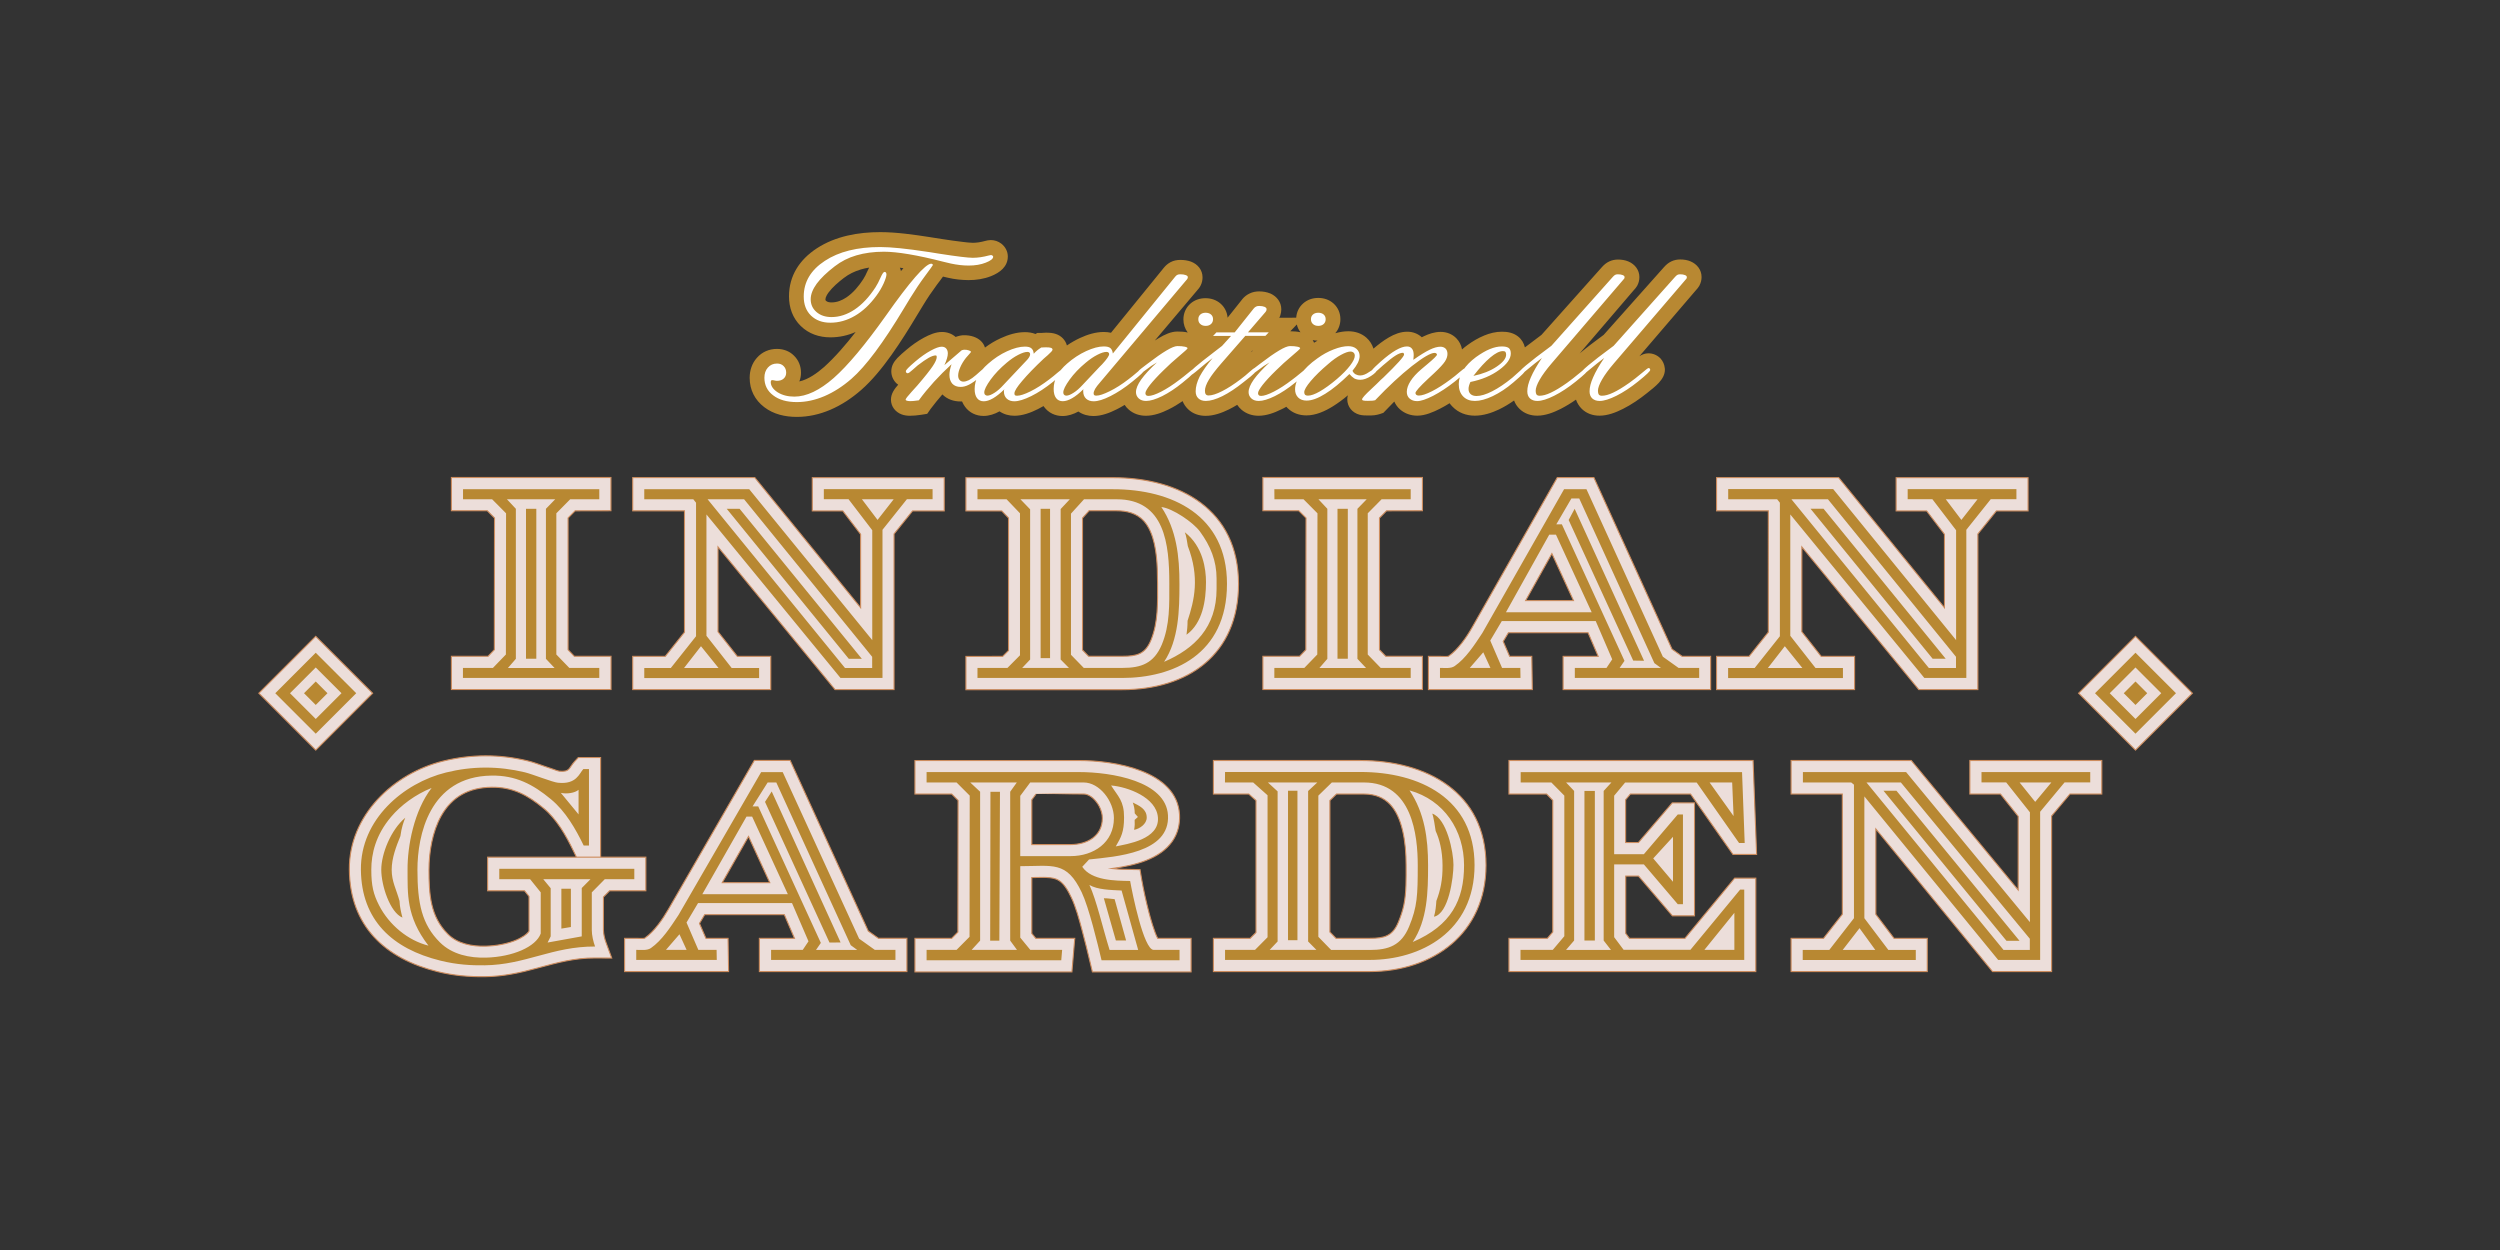 <?xml version="1.0" encoding="utf-8"?>
<!-- Generator: Adobe Illustrator 24.0.3, SVG Export Plug-In . SVG Version: 6.00 Build 0)  -->
<svg version="1.1" id="Layer_1" xmlns="http://www.w3.org/2000/svg" xmlns:xlink="http://www.w3.org/1999/xlink" x="0px" y="0px"
	 viewBox="0 0 283.46 141.73" style="enable-background:new 0 0 283.46 141.73;" xml:space="preserve">
<rect x="0" y="0" width="283.46" height="141.73" fill="#333333" stroke="none"/>
<style type="text/css">
	.st0{fill-rule:evenodd;clip-rule:evenodd;fill:#ECDEDA;}
	.st1{fill:none;stroke:#CD8C5D;stroke-width:0.124;stroke-miterlimit:22.926;}
	.st2{fill-rule:evenodd;clip-rule:evenodd;fill:#B88832;}
	.st3{fill:#FFFFFF;}
</style>
<path class="st0" d="M123.48,57.92l-0.74,0.82V73.7l0.69,0.71h3.85c1.63,0,2.57-0.25,3.22-1.83c0.84-2.04,0.75-4.28,0.75-6.45
	c0-0.54-0.01-1.07-0.03-1.61c-0.07-1.71-0.32-4.12-1.53-5.45c-0.81-0.89-1.93-1.16-3.1-1.16h-3.11V57.92z M175.96,62.77l-2.98,5.33
	h5.43L175.96,62.77z M151.54,90.03l-0.75,0.73v14.92l0.69,0.71h3.85c1.63,0,2.57-0.25,3.22-1.83c0.26-0.63,0.48-1.26,0.62-1.93
	c0.3-1.42,0.26-3.07,0.26-4.52c0-1.32-0.1-2.7-0.41-3.99c-0.57-2.35-1.75-4.09-4.38-4.09C154.64,90.03,151.54,90.03,151.54,90.03z
	 M84.87,94.84l-2.98,5.24h5.39L84.87,94.84z M117.47,90.03l-0.48,0.65v5.08h4.4c1.87,0,3.6-0.95,3.6-3c0-0.45-0.14-0.91-0.34-1.31
	c-0.31-0.61-1.01-1.42-1.77-1.42C122.88,90.03,117.47,90.03,117.47,90.03z M242.13,72.15l6.45,6.45l-6.45,6.45l-6.45-6.45
	L242.13,72.15z M35.8,72.15l6.45,6.45l-6.45,6.45l-6.45-6.45L35.8,72.15z M220.47,68.9v-8.32l-2.02-2.65h-3.46v-3.77h14.96v3.77
	h-3.59l-2.1,2.61v17.65h-6.7L204.3,62.01v9.62l2.19,2.79h3.79v3.77h-15.65v-3.77h3.69l2.18-2.74V57.92h-5.87v-3.77h13.84
	L220.47,68.9z M157.21,57.92l-0.8,0.81v14.94l0.71,0.74h4.16v3.77h-18.09v-3.77h4.16l0.71-0.74l0.02-14.94l-0.82-0.82h-4.07v-3.77
	h18.09v3.77L157.21,57.92L157.21,57.92z M65.21,57.92l-0.8,0.81v14.94l0.71,0.74h4.16v3.77h-18.1v-3.77h4.16l0.71-0.74l0.02-14.94
	l-0.82-0.82h-4.07v-3.77h18.09v3.77L65.21,57.92L65.21,57.92z M113.69,74.42l0.66-0.66V58.73l-0.77-0.8h-4.06v-3.77h16.67
	c7.63,0,14.24,3.65,14.24,12.05c0,8.02-5.74,11.99-13.21,11.99h-17.7v-3.77L113.69,74.42L113.69,74.42z M97.58,68.9v-8.32
	l-2.02-2.65H92.1v-3.77h14.96v3.77h-3.59l-2.1,2.61v17.65h-6.69L81.41,62.01v9.62l2.19,2.79h3.79v3.77H71.74v-3.77h3.69l2.18-2.74
	V57.92h-5.87v-3.77h13.84L97.58,68.9z M189.58,73.6l1.15,0.82h3.23v3.77h-16.73v-3.77h3.98l-1.15-2.68h-9.03l-0.59,0.99l0.73,1.69
	h2.51l0.06,3.77h-11.78v-3.77h1.31c0.19,0,0.77,0.04,0.96-0.01c1.1-0.77,2.03-2.12,2.69-3.28l9.65-16.98h4.15L189.58,73.6z
	 M228.83,100.91v-8.35l-2.01-2.53h-3.47v-3.8h14.96v3.8h-3.61l-2.08,2.49v17.64h-6.7l-13.23-16.17v9.68l2.06,2.72h3.77v3.77h-15.44
	v-3.77h3.68l2.13-2.73V90.03h-5.81v-3.8h13.63L228.83,100.91z M141.75,106.39l0.66-0.66V90.76l-0.82-0.73h-4.01v-3.8h16.67
	c7.48,0,14.24,3.59,14.24,11.88c0,7.72-5.99,12.05-13.21,12.05h-17.7v-3.77C137.58,106.39,141.75,106.39,141.75,106.39z
	 M98.45,105.57l1.15,0.82h3.23v3.77H86.1v-3.77h3.98l-1.15-2.68H79.9l-0.59,0.99l0.73,1.69h2.51l0.06,3.77H70.82v-3.77h1.31
	c0.19,0,0.77,0.04,0.96-0.01c1.1-0.77,2.03-2.13,2.7-3.29l9.74-16.87h4.06L98.45,105.57z M191.68,90.03h-6.82l-0.54,0.65v4.85h1.45
	l3.84-4.5h2.52v12.81h-2.51l-3.84-4.51h-1.45v6.5l0.42,0.56h6.3l5.63-6.82h2.4v10.59h-27.99v-3.77h4.36l0.61-0.72V90.75l-0.7-0.72
	h-4.27v-3.8h27.68l0.4,10.65h-2.68L191.68,90.03z M126.09,98.48c0.79,0.09,1.58,0.1,2.08,0.1l1.09,0.02l0.18,1.07
	c0.22,1.26,0.51,2.55,0.83,3.78c0.14,0.55,0.61,2.24,0.99,2.94h3.79v3.81h-11.19l-0.24-1.01c-0.3-1.27-0.61-2.53-0.95-3.79
	c-0.31-1.16-0.69-2.58-1.21-3.66c-0.35-0.73-0.87-1.73-1.67-2.05c-0.44-0.18-1-0.2-1.48-0.21c-0.44,0-0.88,0.01-1.32,0.02v6.34
	l0.45,0.55h4.42l-0.32,3.81h-17.8v-3.81h4.17l0.7-0.71l0.02-14.93l-0.72-0.72h-4.17v-3.8h18.6c3.93,0,11.11,1.11,11.4,6.13
	c0.06,1.09-0.19,2.12-0.81,3.02C131.52,97.41,128.69,98.12,126.09,98.48z M63.41,87.44c1.25,0.11,1.06-0.37,1.77-1.13l0.39-0.42
	h2.53v11.3h-2.74L65,96.45c-0.82-1.7-1.88-3.58-3.36-4.8c-1.82-1.5-3.49-2.42-5.9-2.39c-2.53,0.03-4.47,1.03-5.72,3.26
	c-0.99,1.78-1.38,4.07-1.38,6.1c0,2.73,0.13,5.3,2.16,7.31c1.11,1.1,2.76,1.39,4.26,1.35c1.17-0.03,2.46-0.25,3.54-0.72
	c0.39-0.17,1.11-0.55,1.38-0.98v-3.94L59.47,101h-4.18v-3.81h17.94V101h-4.11l-0.7,0.71v3.74c0,0.44,0.14,1,0.29,1.41l0.65,1.77
	l-1.89-0.01c-2.32-0.01-4.28,0.53-6.49,1.13c-2.02,0.55-3.9,0.97-6.02,0.99c-1.83,0.02-3.56-0.13-5.34-0.57
	c-5.95-1.47-9.95-5.17-10.01-11.56c-0.06-6.14,4.98-10.92,10.65-12.32c3.18-0.78,6.39-0.79,9.57-0.02c0.63,0.15,1.28,0.4,1.89,0.61
	c0.36,0.13,0.73,0.25,1.09,0.37C62.99,87.32,63.23,87.41,63.41,87.44z"/>
<path class="st1" d="M123.48,57.92l-0.74,0.82V73.7l0.69,0.71h3.85c1.63,0,2.57-0.25,3.22-1.83c0.84-2.04,0.75-4.28,0.75-6.45
	c0-0.54-0.01-1.07-0.03-1.61c-0.07-1.71-0.32-4.12-1.53-5.45c-0.81-0.89-1.93-1.16-3.1-1.16h-3.11V57.92z M175.96,62.77l-2.98,5.33
	h5.43L175.96,62.77z M151.54,90.03l-0.75,0.73v14.92l0.69,0.71h3.85c1.63,0,2.57-0.25,3.22-1.83c0.26-0.63,0.48-1.26,0.62-1.93
	c0.3-1.42,0.26-3.07,0.26-4.52c0-1.32-0.1-2.7-0.41-3.99c-0.57-2.35-1.75-4.09-4.38-4.09C154.64,90.03,151.54,90.03,151.54,90.03z
	 M84.87,94.84l-2.98,5.24h5.39L84.87,94.84z M117.47,90.03l-0.48,0.65v5.08h4.4c1.87,0,3.6-0.95,3.6-3c0-0.45-0.14-0.91-0.34-1.31
	c-0.31-0.61-1.01-1.42-1.77-1.42C122.88,90.03,117.47,90.03,117.47,90.03z M242.13,72.15l6.45,6.45l-6.45,6.45l-6.45-6.45
	L242.13,72.15z M35.8,72.15l6.45,6.45l-6.45,6.45l-6.45-6.45L35.8,72.15z M220.47,68.9v-8.32l-2.02-2.65h-3.46v-3.77h14.96v3.77
	h-3.59l-2.1,2.61v17.65h-6.7L204.3,62.01v9.62l2.19,2.79h3.79v3.77h-15.65v-3.77h3.69l2.18-2.74V57.92h-5.87v-3.77h13.84
	L220.47,68.9z M157.21,57.92l-0.8,0.81v14.94l0.71,0.74h4.16v3.77h-18.09v-3.77h4.16l0.71-0.74l0.02-14.94l-0.82-0.82h-4.07v-3.77
	h18.09v3.77L157.21,57.92L157.21,57.92z M65.21,57.92l-0.8,0.81v14.94l0.71,0.74h4.16v3.77h-18.1v-3.77h4.16l0.71-0.74l0.02-14.94
	l-0.82-0.82h-4.07v-3.77h18.09v3.77L65.21,57.92L65.21,57.92z M113.69,74.42l0.66-0.66V58.73l-0.77-0.8h-4.06v-3.77h16.67
	c7.63,0,14.24,3.65,14.24,12.05c0,8.02-5.74,11.99-13.21,11.99h-17.7v-3.77L113.69,74.42L113.69,74.42z M97.58,68.9v-8.32
	l-2.02-2.65H92.1v-3.77h14.96v3.77h-3.59l-2.1,2.61v17.65h-6.69L81.41,62.01v9.62l2.19,2.79h3.79v3.77H71.74v-3.77h3.69l2.18-2.74
	V57.92h-5.87v-3.77h13.84L97.58,68.9z M189.58,73.6l1.15,0.82h3.23v3.77h-16.73v-3.77h3.98l-1.15-2.68h-9.03l-0.59,0.99l0.73,1.69
	h2.51l0.06,3.77h-11.78v-3.77h1.31c0.19,0,0.77,0.04,0.96-0.01c1.1-0.77,2.03-2.12,2.69-3.28l9.65-16.98h4.15L189.58,73.6z
	 M228.83,100.91v-8.35l-2.01-2.53h-3.47v-3.8h14.96v3.8h-3.61l-2.08,2.49v17.64h-6.7l-13.23-16.17v9.68l2.06,2.72h3.77v3.77h-15.44
	v-3.77h3.68l2.13-2.73V90.03h-5.81v-3.8h13.63L228.83,100.91z M141.75,106.39l0.66-0.66V90.76l-0.82-0.73h-4.01v-3.8h16.67
	c7.48,0,14.24,3.59,14.24,11.88c0,7.72-5.99,12.05-13.21,12.05h-17.7v-3.77C137.58,106.39,141.75,106.39,141.75,106.39z
	 M98.45,105.57l1.15,0.82h3.23v3.77H86.1v-3.77h3.98l-1.15-2.68H79.9l-0.59,0.99l0.73,1.69h2.51l0.06,3.77H70.82v-3.77h1.31
	c0.19,0,0.77,0.04,0.96-0.01c1.1-0.77,2.03-2.13,2.7-3.29l9.74-16.87h4.06L98.45,105.57z M191.68,90.03h-6.82l-0.54,0.65v4.85h1.45
	l3.84-4.5h2.52v12.81h-2.51l-3.84-4.51h-1.45v6.5l0.42,0.56h6.3l5.63-6.82h2.4v10.59h-27.99v-3.77h4.36l0.61-0.72V90.75l-0.7-0.72
	h-4.27v-3.8h27.68l0.4,10.65h-2.68L191.68,90.03z M126.09,98.48c0.79,0.09,1.58,0.1,2.08,0.1l1.09,0.02l0.18,1.07
	c0.22,1.26,0.51,2.55,0.83,3.78c0.14,0.55,0.61,2.24,0.99,2.94h3.79v3.81h-11.19l-0.24-1.01c-0.3-1.27-0.61-2.53-0.95-3.79
	c-0.31-1.16-0.69-2.58-1.21-3.66c-0.35-0.73-0.87-1.73-1.67-2.05c-0.44-0.18-1-0.2-1.48-0.21c-0.44,0-0.88,0.01-1.32,0.02v6.34
	l0.45,0.55h4.42l-0.32,3.81h-17.8v-3.81h4.17l0.7-0.71l0.02-14.93l-0.72-0.72h-4.17v-3.8h18.6c3.93,0,11.11,1.11,11.4,6.13
	c0.06,1.09-0.19,2.12-0.81,3.02C131.52,97.41,128.69,98.12,126.09,98.48z M63.41,87.44c1.25,0.11,1.06-0.37,1.77-1.13l0.39-0.42
	h2.53v11.3h-2.74L65,96.45c-0.82-1.7-1.88-3.58-3.36-4.8c-1.82-1.5-3.49-2.42-5.9-2.39c-2.53,0.03-4.47,1.03-5.72,3.26
	c-0.99,1.78-1.38,4.07-1.38,6.1c0,2.73,0.13,5.3,2.16,7.31c1.11,1.1,2.76,1.39,4.26,1.35c1.17-0.03,2.46-0.25,3.54-0.72
	c0.39-0.17,1.11-0.55,1.38-0.98v-3.94L59.47,101h-4.18v-3.81h17.94V101h-4.11l-0.7,0.71v3.74c0,0.44,0.14,1,0.29,1.41l0.65,1.77
	l-1.89-0.01c-2.32-0.01-4.28,0.53-6.49,1.13c-2.02,0.55-3.9,0.97-6.02,0.99c-1.83,0.02-3.56-0.13-5.34-0.57
	c-5.95-1.47-9.95-5.17-10.01-11.56c-0.06-6.14,4.98-10.92,10.65-12.32c3.18-0.78,6.39-0.79,9.57-0.02c0.63,0.15,1.28,0.4,1.89,0.61
	c0.36,0.13,0.73,0.25,1.09,0.37C62.99,87.32,63.23,87.41,63.41,87.44z"/>
<path class="st2" d="M242.13,77.27l1.33,1.33l-1.33,1.33l-1.33-1.33L242.13,77.27z M242.13,75.68l2.92,2.92l-2.92,2.92l-2.92-2.92
	L242.13,75.68z M242.13,74.01l4.59,4.59l-4.59,4.59l-4.59-4.59L242.13,74.01z M35.8,77.27l1.33,1.33l-1.33,1.33l-1.33-1.33
	L35.8,77.27z M35.8,75.68l2.92,2.92l-2.92,2.92l-2.92-2.92L35.8,75.68z M35.8,74.01l4.59,4.59l-4.59,4.59l-4.59-4.59L35.8,74.01z
	 M205.29,57.69l13.84,17h1.48l-13.85-17.01h-1.47V57.69z M195.94,56.61h5.56l0.31,0.39v15.14l-2.86,3.6h-3.01v1.14h13.02v-1.14
	h-3.11l-2.86-3.65V58.33l15.2,18.54h4.76v-16.8l2.77-3.47h2.91v-1.14H216.3v1.14h2.8l2.69,3.52v12.46l-13.94-17.13h-11.9v1.16
	H195.94z M203.12,56.61h4.14l14.52,17.86v1.27h-3.08L203.12,56.61z M220.62,56.61h3.6l-1.83,2.34L220.62,56.61z M202.37,73.27
	l1.99,2.47h-3.91L202.37,73.27z M151.65,74.69h1.17v-17h-1.17V74.69z M144.5,56.61h3.3l1.58,1.59l-0.02,16.01l-1.47,1.52h-3.4v1.14
	h15.46v-1.14h-3.4l-1.47-1.52V58.2l1.57-1.59h3.3v-1.14h-15.46L144.5,56.61L144.5,56.61z M149.49,56.61h5.47l-1.05,1.08V74.7
	l0.98,1.04h-5.29l0.9-1.04V57.69L149.49,56.61z M59.64,74.69h1.17v-17h-1.17V74.69z M52.5,56.61h3.3l1.58,1.59l-0.02,16.01
	l-1.47,1.52h-3.4v1.14h15.46v-1.14h-3.4l-1.47-1.52V58.2l1.57-1.59h3.3v-1.14H52.5V56.61z M57.48,56.61h5.47l-1.05,1.08V74.7
	l0.98,1.04h-5.29l0.9-1.04V57.69L57.48,56.61z M134.53,71.97c1.83-1.32,2.21-3.89,2.21-5.97c0-1.44-0.32-4.03-2.4-5.65
	c0.16,0.36,0.27,1.13,0.34,1.57c1.36,3.54,0.75,6.12-0.03,8.47C134.65,71.03,134.6,71.43,134.53,71.97z M117.99,74.62h1.07V57.69
	h-1.07V74.62z M110.83,56.61h3.3l1.52,1.59v16.1l-1.42,1.43h-3.4v1.14h16.39c5.76,0,11.9-2.63,11.9-10.67
	c0-7.79-6.24-10.73-12.93-10.73h-15.36V56.61z M115.7,56.61h5.6l-1.04,1.11v17.06l0.94,0.95h-5.3l0.9-0.95V57.75L115.7,56.61z
	 M131.68,57.49c1.25,0.13,3.61,1.73,4.37,2.77c1.19,1.62,1.89,3.31,1.89,5.35v1.17c0,4.35-2.5,6.77-5.95,8.26
	c1.67-2.51,1.74-5.91,1.74-8.81C133.74,63.07,133.39,60.05,131.68,57.49z M127.28,75.73h-4.4l-1.45-1.49v-16l1.48-1.63h3.7
	c5.47,0,5.97,5.1,5.97,9.53c0,2.4,0.08,4.7-0.85,6.95C130.83,75.22,129.39,75.73,127.28,75.73z M82.4,57.69L96.24,74.7h1.48
	L83.86,57.69H82.4z M73.05,56.61h5.56L78.92,57v15.14l-2.86,3.6h-3.01v1.14h13.02v-1.14h-3.11l-2.86-3.65V58.33l15.2,18.54h4.76
	v-16.8l2.77-3.47h2.91v-1.14H93.41v1.14h2.8l2.69,3.52v12.46L84.95,55.47h-11.9V56.61z M80.23,56.61h4.14l14.52,17.86v1.27h-3.08
	L80.23,56.61z M97.73,56.61h3.6l-1.83,2.34L97.73,56.61z M79.48,73.27l1.99,2.47h-3.91L79.48,73.27z M179.88,55.47h-2.54
	l-9.27,16.31c-0.91,1.38-1.88,2.88-3.13,3.74c-0.43,0.3-1.04,0.21-1.67,0.21v1.14h9.13l-0.02-1.14h-2.07l-1.34-3.1l1.31-2.21h10.65
	l1.87,4.34l-0.65,0.97h-3.59v1.14h14.1v-1.14h-2.34l-1.78-1.27L179.88,55.47z M185.18,74.9l1.23,0.02l-7.87-17.23l-0.68,1.27
	L185.18,74.9z M178.17,56.52h0.89l8.52,18.67l0.74,0.54h-4.68l0.55-0.8l-7.1-15.48h-0.63L178.17,56.52z M175.66,60.62h0.76l4.05,8.8
	h-9.72L175.66,60.62z M168.18,73.96l0.81,1.77h-2.34L168.18,73.96z M213.56,89.66l13.94,17.01h1.48l-13.95-17.01H213.56z
	 M204.41,88.72h5.49l0.31,0.25v15.14l-2.8,3.6h-3.01v1.14h12.82v-1.14h-3.11l-2.72-3.6V90.3l15.17,18.54h4.76v-16.8l2.77-3.33H237
	v-1.17h-12.33v1.17h2.8l2.69,3.39v12.46l-14.04-17.02h-11.7v1.18H204.41z M211.63,88.72h3.9l14.62,17.72v1.27h-2.98L211.63,88.72z
	 M228.99,88.72h3.6l-1.83,2.2L228.99,88.72z M210.84,105.24l1.79,2.47h-3.7L210.84,105.24z M162.86,102.15
	c-0.04,0.58-0.09,1.17-0.27,1.79c1.67-0.33,2.21-4.45,2.21-5.88s-0.75-5.25-2.41-5.81c0.16,0.36,0.32,1.53,0.39,1.97
	c0.43,0.92,0.77,2.25,0.78,3.89C163.58,99.76,163.32,100.94,162.86,102.15z M146.04,106.6h1.07V89.66h-1.07V106.6z M138.89,88.72
	h3.2l1.63,1.45v16.1l-1.42,1.43h-3.4v1.14h16.39c5.76,0,11.9-3.17,11.9-10.74s-6.24-10.57-12.93-10.57H138.9L138.89,88.72
	L138.89,88.72z M143.76,88.72h5.6l-1.04,0.97v17.06l0.94,0.95h-5.3l0.9-0.95V89.73L143.76,88.72z M159.82,89.62
	c3.92,1.09,6.18,4.53,6.18,8.49c0,3.95-1.45,6.82-5.82,8.7c1.67-2.51,1.74-5.66,1.74-8.7S161.53,92.19,159.82,89.62z M155.33,107.71
	h-4.4l-1.45-1.49V90.21l1.53-1.49h3.64c5.47,0,6.1,5.98,6.1,9.39s-0.05,4.7-0.98,6.95C158.89,107.19,157.45,107.71,155.33,107.71z
	 M88.75,87.55H86.3l-9.37,16.2c-0.91,1.38-1.88,2.88-3.12,3.74c-0.43,0.3-1.04,0.21-1.67,0.21v1.14h9.13l-0.02-1.14h-2.07l-1.34-3.1
	l1.31-2.21H89.8l1.87,4.34l-0.65,0.97h-3.59v1.14h14.1v-1.14h-2.34l-1.78-1.27L88.75,87.55z M94.05,106.87l1.26-0.01L87.5,89.74
	l-0.76,1.18L94.05,106.87z M87.04,88.72h0.98l8.44,18.45l0.74,0.54h-4.68l0.55-0.8l-7.1-15.48h-0.64L87.04,88.72z M84.64,92.59h0.64
	l4.05,8.8h-9.7L84.64,92.59z M77.04,105.93l0.81,1.77h-2.34L77.04,105.93z M196.65,103.5v4.2h-3.4L196.65,103.5z M189.69,94.88v5.1
	l-2.24-2.65L189.69,94.88z M193.84,88.72h2.56l0.16,3.81L193.84,88.72z M177.57,88.72h5.14l-0.88,0.96v16.96l0.83,1.07h-5.1
	l0.92-1.07V89.68L177.57,88.72z M172.4,88.72h3.5l1.47,1.49v15.94l-1.31,1.55h-3.66v1.14h25.37v-7.97h-0.47l-5.63,6.82h-7.58
	l-1.07-1.43v-8.25h3.37l3.84,4.51h0.59V92.35h-0.59l-3.84,4.5h-3.37v-6.63l1.24-1.49h8.12l4.8,6.85h0.64l-0.3-8.03h-25.1v1.17H172.4
	z M179.65,106.64h1.18V89.68h-1.18V106.64z M125.81,107.71c-0.77-2.46-1.49-5.67-2.29-7.37c0.91,0.54,2.4,0.57,3.65,0.63l1.88,6.74
	C129.05,107.71,125.81,107.71,125.81,107.71z M116.81,88.72h6.06c1.79,0,3.43,2.11,3.43,4.04c0,2.79-2.31,4.31-4.91,4.31h-5.71
	v-6.83L116.81,88.72z M125.98,89.06c1.91,0.16,5.13,1.35,5.31,3.62c0.2,2.5-3.49,3.02-4.78,3.29c0.61-1.04,0.94-1.65,0.94-3.28
	C127.46,90.8,126.77,90.31,125.98,89.06z M110.01,88.72h5.28l-0.75,1.05v16.88l0.77,1.05h-5.14l0.96-1.05V89.77L110.01,88.72z
	 M105.06,88.72h3.4l1.49,1.49l-0.02,16.01l-1.47,1.48h-3.4v1.18h15.27l0.1-1.18h-3.61l-1.14-1.39v-8.1c3.68,0,5.26-0.63,6.97,2.97
	c0.82,1.73,1.79,5.77,2.25,7.7h8.84v-1.18h-2.94c-1.12-0.02-2.41-6.39-2.66-7.81c-1.72-0.03-4.39-0.05-5.43-1.61l0.77-0.83
	c2.97-0.32,9.2-0.71,8.95-5.02c-0.23-3.87-6.41-4.89-10.09-4.89h-17.28V88.72z M61.6,99.69h5.35l-0.99,1v5.48l-3.87,0.7l0.35-0.7
	v-5.46L61.6,99.69z M65.6,89.55v2.79l-2.01-2.44C64.27,90.05,65.19,89.91,65.6,89.55z M48.58,107.22c-2.32-0.58-4.46-2.34-5.6-4.57
	c-0.64-1.25-0.88-2.22-0.88-4.04s0.5-3.94,2.25-6c1.09-1.29,2.72-2.52,4.59-3.27c-2,2.58-2.75,6.6-2.73,9.27
	C46.23,101.28,46.02,103.91,48.58,107.22z M67.47,107.32c-0.2-0.55-0.37-1.28-0.37-1.86v-4.28l1.47-1.49h3.35v-1.18H56.61v1.18h3.5
	l1.2,1.49v4.67c-0.54,1.5-3.17,2.65-6.2,2.73c-1.84,0.05-3.83-0.34-5.23-1.73c-2.05-2.04-2.55-4.41-2.55-8.24
	c0-3.83,1.33-10.58,8.4-10.67c2.74-0.04,4.7,0.99,6.75,2.69c1.64,1.35,2.79,3.36,3.7,5.24h0.6V87.2h-0.64
	c-0.46,0.5-0.78,1.77-2.87,1.55c-0.57-0.04-2.89-0.97-3.75-1.18c-2.98-0.72-5.97-0.72-8.95,0.02c-4.82,1.19-9.71,5.31-9.65,11.03
	s3.57,8.96,9.01,10.3c1.89,0.47,3.52,0.55,5.01,0.53C59.59,109.4,62.61,107.3,67.47,107.32z M112.27,106.66h1.04l0.07-16.88h-1.08
	L112.27,106.66z M43.23,98.61c0,1.79,0.99,4.85,2.4,5.43c-0.16-0.59-0.31-1.3-0.33-1.88c-0.36-1.32-0.89-2.2-0.89-3.54
	c0-1.34,0.52-2.67,0.99-3.82c0.12-0.95,0.37-1.64,0.55-2.08C44.31,94.09,43.23,96.82,43.23,98.61z M126.52,106.63h1.16l-1.3-4.68
	c-0.42-0.03-0.78-0.11-1.22-0.1L126.52,106.63z M63.65,105.29l1.08-0.18v-4.34h-1.08V105.29z M128.44,90.99
	c0.13,0.38,0.22,0.74,0.22,1.23l0.36,0.41l-0.37,0.33c0.02,0.35,0.02,0.7-0.06,1.13c0.62-0.11,1.43-0.66,1.43-1.39
	C130.02,91.73,129.18,91.36,128.44,90.99z"/>
<path class="st2" d="M98.55,30.34c-0.33,0.05-0.65,0.12-0.97,0.22c-0.7,0.21-1.34,0.52-1.92,0.97c-0.6,0.46-1.27,1.03-1.72,1.64
	c-0.14,0.19-0.35,0.53-0.35,0.77c0,0.1,0.01,0.12,0.08,0.18c0.16,0.14,0.4,0.17,0.61,0.17c0.62,0,1.18-0.23,1.69-0.57
	c0.77-0.52,1.4-1.28,1.9-2.05c0.17-0.26,0.32-0.56,0.44-0.84C98.39,30.66,98.47,30.49,98.55,30.34 M102.15,30.74
	c0.09-0.11,0.19-0.22,0.28-0.33c-0.13-0.02-0.27-0.04-0.4-0.06C102.09,30.47,102.13,30.6,102.15,30.74z M97.02,37.64
	c-0.9,0.4-1.86,0.61-2.86,0.61c-1.27,0-2.45-0.39-3.37-1.29c-0.92-0.9-1.33-2.08-1.33-3.36c0-2.35,1.21-4.17,3.15-5.44
	c2.13-1.39,4.7-1.84,7.2-1.84c1.84,0,3.84,0.29,5.65,0.57l0.18,0.03c0.38,0.07,0.77,0.12,1.15,0.18c0.79,0.12,1.58,0.24,2.38,0.33
	c0.36,0.04,0.78,0.1,1.13,0.1c0.46,0,0.92-0.08,1.36-0.2c0.22-0.06,0.45-0.11,0.68-0.11c0.43,0,0.85,0.14,1.2,0.41
	c0.45,0.35,0.73,0.88,0.73,1.45c0,1.17-0.92,1.84-1.9,2.23c-0.81,0.32-1.68,0.45-2.55,0.45c-0.4,0-0.79-0.03-1.19-0.07
	c-0.39-0.05-0.8-0.11-1.2-0.21c-0.17-0.04-0.34-0.08-0.51-0.12c-0.23,0.34-0.49,0.65-0.68,0.91c-0.57,0.77-1.11,1.57-1.61,2.4
	c-0.24,0.39-0.47,0.78-0.71,1.17c-1.63,2.71-3.88,6.29-6.28,8.38c-1.05,0.92-2.22,1.7-3.51,2.25c-1.2,0.51-2.47,0.8-3.78,0.8
	c-1.32,0-2.63-0.29-3.69-1.1C85.58,45.35,85,44.19,85,42.84c0-0.84,0.26-1.64,0.82-2.27c0.59-0.67,1.39-1.01,2.28-1.01
	c0.73,0,1.42,0.26,1.91,0.75c0.54,0.52,0.81,1.2,0.81,1.95c0,0.35-0.06,0.68-0.19,0.99c1.03-0.22,2.07-0.99,2.8-1.63
	C94.68,40.5,95.9,39.08,97.02,37.64z M142.04,39.77h-0.07l-0.14,0.17l0.04-0.03C141.93,39.86,141.98,39.82,142.04,39.77z
	 M148.84,38.56c0.06,0.09,0.11,0.2,0.15,0.3c0.13-0.08,0.26-0.16,0.4-0.24C149.2,38.63,149.02,38.6,148.84,38.56z M147.04,36.79
	l-0.74,0.77c0.39,0,0.79,0.03,1.14,0.11h0.01C147.25,37.41,147.11,37.11,147.04,36.79z M146.97,36.02c0.04-0.62,0.31-1.19,0.78-1.61
	c0.48-0.43,1.08-0.63,1.72-0.63s1.25,0.2,1.73,0.63c0.51,0.46,0.78,1.09,0.78,1.78c0,0.59-0.2,1.15-0.58,1.59
	c0.48-0.13,0.98-0.22,1.48-0.22c0.75,0,1.47,0.22,2.04,0.72c0.39,0.34,0.66,0.77,0.81,1.25c0.54-0.46,1.13-0.92,1.74-1.27
	c0.63-0.37,1.34-0.65,2.09-0.65c0.62,0,1.21,0.22,1.65,0.63c0.07-0.03,0.13-0.07,0.2-0.1c0.6-0.29,1.26-0.51,1.93-0.51
	c0.68,0,1.31,0.24,1.79,0.73c0.34,0.35,0.56,0.79,0.64,1.26c0.19-0.17,0.39-0.33,0.6-0.48c0.59-0.44,1.24-0.82,1.92-1.1
	c0.63-0.26,1.31-0.43,2-0.43c0.65,0,1.29,0.12,1.82,0.53c0.42,0.33,0.67,0.76,0.79,1.25c0.62-0.48,1.25-0.95,1.88-1.42l6.84-7.67
	c0.24-0.27,0.51-0.5,0.83-0.65c0.31-0.15,0.66-0.22,1-0.22c0.41,0,0.82,0.06,1.19,0.22c0.73,0.31,1.24,0.96,1.24,1.77
	c0,0.34-0.08,0.67-0.24,0.96l-0.01,0.02l-0.01,0.02c-0.11,0.19-0.25,0.35-0.4,0.51l-6.11,7.14c0.87-0.73,1.8-1.42,2.72-2.1
	l6.84-7.68c0.24-0.27,0.51-0.5,0.83-0.65c0.31-0.15,0.66-0.22,1-0.22c0.41,0,0.82,0.06,1.19,0.22c0.73,0.31,1.24,0.96,1.24,1.77
	c0,0.34-0.08,0.66-0.24,0.96l-0.01,0.03l-0.02,0.03c-0.11,0.18-0.25,0.35-0.39,0.5l-6.39,7.46c0.3-0.19,0.64-0.33,1.02-0.33
	c0.5,0,0.97,0.19,1.33,0.54l0.03,0.03l0.03,0.03c0.27,0.31,0.43,0.68,0.47,1.09l0.01,0.09v0.09c0,1.11-1.16,1.94-1.94,2.57
	l-0.06,0.05c-0.85,0.68-1.77,1.32-2.75,1.81c-0.81,0.41-1.74,0.77-2.66,0.77c-0.75,0-1.45-0.23-2-0.76
	c-0.31-0.3-0.53-0.66-0.67-1.06c-0.55,0.39-1.13,0.74-1.73,1.05c-0.81,0.41-1.74,0.77-2.66,0.77c-0.75,0-1.45-0.23-2-0.76
	c-0.29-0.28-0.5-0.6-0.63-0.96c-0.54,0.38-1.1,0.72-1.7,1.01c-0.86,0.41-1.8,0.71-2.75,0.71c-0.96,0-1.85-0.32-2.53-1.02
	c-0.12-0.12-0.23-0.25-0.33-0.39c-0.35,0.22-0.72,0.43-1.09,0.62c-0.77,0.39-1.69,0.79-2.57,0.79c-0.73,0-1.41-0.23-1.96-0.71
	c-0.29-0.25-0.5-0.56-0.65-0.89c-0.33,0.33-0.65,0.66-0.96,0.99l-0.28,0.29l-0.38,0.13c-0.21,0.07-0.42,0.11-0.64,0.14
	c-0.24,0.03-0.49,0.03-0.73,0.03c-0.32,0-0.65-0.01-0.96-0.09c-0.81-0.22-1.38-0.9-1.38-1.74c0-0.16,0.02-0.31,0.07-0.46
	c-0.54,0.46-1.11,0.88-1.7,1.25c-0.89,0.55-1.93,1.03-3,1.03c-0.81,0-1.56-0.26-2.14-0.83c-0.05-0.05-0.09-0.1-0.14-0.15
	c-0.19,0.11-0.38,0.21-0.58,0.3c-0.78,0.39-1.68,0.72-2.57,0.72c-0.72,0-1.39-0.22-1.94-0.69c-0.19-0.17-0.35-0.35-0.48-0.55
	c-0.31,0.19-0.62,0.36-0.94,0.52c-0.81,0.4-1.72,0.73-2.64,0.73c-0.74,0-1.45-0.23-1.99-0.75c-0.28-0.27-0.49-0.58-0.62-0.92
	c-0.51,0.35-1.04,0.67-1.59,0.94c-0.78,0.39-1.68,0.72-2.57,0.72c-0.72,0-1.4-0.22-1.94-0.69c-0.19-0.16-0.34-0.34-0.47-0.54
	c-0.29,0.17-0.58,0.34-0.88,0.49c-0.81,0.41-1.74,0.77-2.66,0.77c-0.62,0-1.21-0.16-1.71-0.51c-0.55,0.3-1.16,0.51-1.79,0.51
	c-0.84,0-1.6-0.36-2.1-1.04c-0.02-0.03-0.04-0.06-0.06-0.09c-0.21,0.12-0.42,0.23-0.63,0.34c-0.81,0.41-1.75,0.76-2.67,0.76
	c-0.61,0-1.2-0.16-1.69-0.5c-0.56,0.31-1.17,0.52-1.81,0.52c-0.84,0-1.6-0.36-2.1-1.04c-0.14-0.19-0.25-0.39-0.34-0.6
	c-0.06,0-0.11,0-0.17,0c-0.78,0-1.51-0.25-2.06-0.8c-0.46,0.53-0.91,1.08-1.33,1.64l-0.39,0.56l-0.68,0.11
	c-0.22,0.03-0.44,0.06-0.66,0.08c-0.21,0.02-0.41,0.03-0.62,0.03c-0.32,0-0.63-0.04-0.93-0.15c-0.72-0.27-1.22-0.9-1.22-1.68
	c0-0.67,0.4-1.22,0.82-1.69c-0.06-0.04-0.11-0.09-0.16-0.13l-0.03-0.02l-0.03-0.03c-0.36-0.36-0.56-0.84-0.56-1.34
	c0-0.61,0.29-1.09,0.7-1.52c0.3-0.31,0.65-0.61,0.98-0.89c0.62-0.53,1.29-1.01,2.01-1.4c0.62-0.33,1.33-0.65,2.05-0.65
	c0.58,0,1.13,0.19,1.56,0.57c0.08-0.04,0.16-0.07,0.25-0.09c0.16-0.05,0.31-0.08,0.48-0.1l0.1-0.01h0.11c0.37,0,0.73,0.04,1.08,0.16
	c0.62,0.21,1.12,0.63,1.3,1.24c0.56-0.42,1.16-0.78,1.8-1.07c0.85-0.39,1.79-0.68,2.73-0.68c0.41,0,0.82,0.06,1.2,0.21l0.2-0.12
	h0.46c0.05,0,0.1,0,0.16-0.01c0.12-0.01,0.25-0.02,0.37-0.02c0.4,0,0.8,0.03,1.13,0.15c0.62,0.21,1.08,0.7,1.24,1.3
	c0.47-0.32,0.97-0.61,1.49-0.85c0.84-0.39,1.77-0.68,2.7-0.68c0.27,0,0.55,0.03,0.81,0.09l5.99-7.37c0.21-0.26,0.47-0.48,0.77-0.64
	c0.34-0.18,0.72-0.25,1.1-0.25c0.41,0,0.81,0.05,1.2,0.19c0.77,0.29,1.32,0.94,1.32,1.79c0,0.31-0.07,0.62-0.2,0.89
	c-0.11,0.23-0.26,0.43-0.44,0.62l-4.77,5.65c0.16-0.1,0.31-0.2,0.47-0.29c0.62-0.37,1.35-0.73,2.08-0.73c0.4,0,0.82,0.02,1.17,0.11
	h0.01c-0.32-0.42-0.49-0.94-0.49-1.48c0-0.69,0.27-1.32,0.78-1.78c0.48-0.43,1.08-0.63,1.72-0.63s1.25,0.2,1.73,0.63
	c0.46,0.41,0.73,0.97,0.78,1.58l1.65-2.07l0.01-0.02c0.23-0.28,0.52-0.51,0.85-0.66c0.33-0.16,0.7-0.23,1.06-0.23
	c0.44,0,0.88,0.07,1.28,0.24l0.03,0.01c0.71,0.33,1.21,0.97,1.21,1.78c0,0.23-0.04,0.46-0.11,0.68c-0.03,0.1-0.07,0.19-0.12,0.28
	L146.97,36.02L146.97,36.02z"/>
<path class="st3" d="M181.89,40.59c-0.5,0.37-1.03,0.79-1.59,1.26c-0.55,0.48-0.87,0.71-0.95,0.71c-0.05,0-0.08-0.02-0.1-0.05
	c-0.02-0.04-0.04-0.09-0.04-0.16c0-0.12,0.29-0.43,0.87-0.92c0.58-0.49,1.54-1.23,2.88-2.22l6.97-7.82c0.1-0.11,0.19-0.19,0.27-0.23
	c0.08-0.04,0.18-0.06,0.3-0.06c0.22,0,0.41,0.03,0.55,0.09s0.21,0.13,0.21,0.23c0,0.06-0.01,0.12-0.04,0.17
	c-0.03,0.05-0.09,0.12-0.18,0.21l-8.06,9.41c-0.58,0.68-1.03,1.29-1.34,1.83s-0.46,0.96-0.46,1.28c0,0.19,0.04,0.33,0.1,0.42
	c0.07,0.08,0.18,0.13,0.34,0.13c0.36,0,0.78-0.11,1.28-0.35c0.5-0.23,1.11-0.6,1.82-1.1c0.46-0.32,0.92-0.69,1.4-1.09
	c0.47-0.4,0.73-0.6,0.79-0.6s0.11,0.02,0.14,0.05c0.03,0.04,0.05,0.09,0.06,0.16c0,0.14-0.44,0.56-1.31,1.26l-0.06,0.05
	c-0.86,0.69-1.68,1.23-2.46,1.62c-0.78,0.39-1.42,0.59-1.91,0.59c-0.36,0-0.63-0.1-0.84-0.29c-0.2-0.19-0.3-0.46-0.3-0.8
	c0-0.45,0.13-0.98,0.41-1.6C180.9,42.17,181.32,41.44,181.89,40.59 M174.83,40.59c-0.5,0.37-1.03,0.79-1.59,1.26
	c-0.55,0.48-0.87,0.71-0.95,0.71c-0.05,0-0.08-0.02-0.1-0.05c-0.02-0.04-0.04-0.09-0.04-0.16c0-0.12,0.29-0.43,0.87-0.92
	c0.58-0.49,1.54-1.23,2.88-2.22l6.97-7.82c0.1-0.11,0.19-0.19,0.27-0.23c0.08-0.04,0.18-0.06,0.3-0.06c0.22,0,0.41,0.03,0.55,0.09
	s0.21,0.13,0.21,0.23c0,0.06-0.01,0.12-0.04,0.17c-0.03,0.05-0.09,0.12-0.18,0.21l-8.06,9.41c-0.58,0.68-1.03,1.29-1.34,1.83
	s-0.46,0.96-0.46,1.28c0,0.19,0.04,0.33,0.1,0.42c0.07,0.08,0.18,0.13,0.34,0.13c0.36,0,0.78-0.11,1.28-0.35
	c0.5-0.23,1.11-0.6,1.82-1.1c0.46-0.32,0.92-0.69,1.4-1.09c0.47-0.4,0.73-0.6,0.79-0.6s0.11,0.02,0.14,0.05
	c0.03,0.04,0.05,0.09,0.06,0.16c0,0.14-0.44,0.56-1.31,1.26l-0.06,0.05c-0.86,0.69-1.68,1.23-2.46,1.62
	c-0.78,0.39-1.41,0.59-1.91,0.59c-0.36,0-0.63-0.1-0.84-0.29c-0.2-0.19-0.3-0.46-0.3-0.8c0-0.45,0.13-0.98,0.41-1.6
	C173.84,42.17,174.26,41.44,174.83,40.59z M167.06,42.62c1.05-0.22,1.93-0.57,2.64-1.05s1.07-0.93,1.07-1.35
	c0-0.15-0.03-0.25-0.08-0.32c-0.05-0.06-0.15-0.09-0.28-0.09c-0.39,0-0.86,0.24-1.43,0.72C168.41,41.01,167.77,41.7,167.06,42.62z
	 M166.72,43.31c-0.07,0.15-0.12,0.29-0.16,0.43c-0.04,0.14-0.05,0.26-0.05,0.37c0,0.25,0.08,0.44,0.24,0.58s0.38,0.21,0.66,0.21
	c0.49,0,1.09-0.18,1.79-0.54c0.71-0.36,1.46-0.87,2.27-1.53c0.21-0.18,0.46-0.4,0.76-0.68c0.3-0.28,0.49-0.41,0.55-0.41
	s0.11,0.02,0.14,0.05c0.03,0.04,0.05,0.09,0.06,0.15c0,0.09-0.1,0.23-0.31,0.45c-0.21,0.21-0.57,0.54-1.09,0.98
	c-0.77,0.66-1.55,1.17-2.32,1.54c-0.78,0.37-1.45,0.55-2.03,0.55c-0.55,0-1-0.17-1.33-0.51s-0.5-0.8-0.5-1.4
	c0-0.53,0.17-1.05,0.5-1.57s0.82-1.02,1.45-1.49c0.56-0.4,1.08-0.71,1.57-0.91s0.94-0.3,1.36-0.3c0.37,0,0.63,0.06,0.79,0.18
	c0.15,0.12,0.23,0.33,0.23,0.62c0,0.6-0.44,1.22-1.32,1.86C169.1,42.59,168.01,43.05,166.72,43.31z M155.92,45.38
	c-0.07,0.02-0.16,0.04-0.27,0.05c-0.11,0.01-0.29,0.02-0.55,0.02c-0.26,0-0.44-0.01-0.53-0.04c-0.09-0.02-0.13-0.06-0.13-0.13
	c0-0.14,0.34-0.52,1.02-1.15c0.46-0.43,0.83-0.78,1.11-1.07l0.28-0.25c1.57-1.52,2.35-2.39,2.35-2.61
	c-0.01-0.07-0.02-0.12-0.05-0.15c-0.02-0.03-0.05-0.05-0.08-0.05c-0.22,0-0.5,0.1-0.83,0.31c-0.34,0.21-0.81,0.58-1.42,1.11
	c-0.15,0.13-0.34,0.3-0.56,0.5c-0.29,0.27-0.48,0.41-0.57,0.41c-0.06,0-0.1-0.02-0.15-0.06c-0.04-0.04-0.06-0.09-0.06-0.14
	c0-0.11,0.27-0.41,0.82-0.9c0.12-0.1,0.21-0.18,0.27-0.25c0.65-0.57,1.22-1,1.71-1.28c0.49-0.28,0.9-0.42,1.24-0.42
	c0.25,0,0.44,0.08,0.57,0.25c0.14,0.16,0.2,0.41,0.2,0.73c0,0.06,0,0.12-0.01,0.2c-0.01,0.08-0.02,0.19-0.03,0.34
	c0.76-0.54,1.38-0.92,1.86-1.15c0.47-0.23,0.88-0.34,1.21-0.34c0.25,0,0.44,0.08,0.59,0.22c0.14,0.15,0.21,0.35,0.21,0.6
	c0,0.28-0.1,0.57-0.29,0.86c-0.19,0.29-0.59,0.73-1.22,1.32c-0.16,0.15-0.4,0.37-0.7,0.65c-0.94,0.88-1.42,1.42-1.42,1.6
	c0,0.08,0.04,0.15,0.1,0.21c0.07,0.05,0.16,0.08,0.28,0.08c0.34,0,0.84-0.16,1.49-0.49c0.65-0.33,1.35-0.78,2.1-1.34
	c0.32-0.23,0.65-0.5,1.01-0.81c0.36-0.31,0.57-0.46,0.64-0.46c0.06,0,0.1,0.02,0.13,0.05c0.03,0.04,0.05,0.09,0.06,0.16
	c0,0.14-0.43,0.56-1.29,1.25l-0.06,0.05c-0.85,0.67-1.67,1.21-2.46,1.62c-0.79,0.4-1.39,0.6-1.81,0.6c-0.35,0-0.63-0.1-0.85-0.29
	c-0.22-0.19-0.32-0.45-0.32-0.76c0-0.37,0.14-0.78,0.42-1.22s0.69-0.89,1.22-1.34c0.17-0.15,0.4-0.34,0.7-0.59
	c0.72-0.6,1.08-0.96,1.08-1.07c0-0.06-0.03-0.1-0.08-0.14s-0.12-0.06-0.19-0.06c-0.44,0-1.3,0.5-2.58,1.5
	C158.82,42.51,157.42,43.8,155.92,45.38z M153,42.41c-1,0.98-1.91,1.73-2.74,2.24c-0.83,0.52-1.53,0.77-2.11,0.77
	c-0.4,0-0.72-0.11-0.96-0.35c-0.23-0.23-0.35-0.54-0.35-0.93c0-0.54,0.22-1.12,0.65-1.72c0.44-0.61,1.06-1.21,1.87-1.78
	c0.6-0.44,1.22-0.78,1.85-1.02c0.63-0.25,1.19-0.37,1.66-0.37c0.39,0,0.7,0.1,0.94,0.31c0.23,0.21,0.35,0.48,0.35,0.81
	c0,0.23-0.07,0.48-0.2,0.76c-0.14,0.28-0.34,0.58-0.61,0.91c0.08,0.18,0.2,0.31,0.35,0.4c0.15,0.08,0.33,0.13,0.53,0.13
	c0.3,0,0.64-0.13,1.02-0.4c0.39-0.27,0.63-0.4,0.72-0.4c0.05,0,0.08,0.02,0.1,0.05c0.02,0.03,0.04,0.08,0.04,0.14
	c0,0.15-0.22,0.38-0.66,0.67s-0.85,0.43-1.22,0.43c-0.25,0-0.47-0.05-0.67-0.15C153.36,42.78,153.18,42.62,153,42.41z M147.88,44.47
	c0,0.14,0.04,0.24,0.1,0.3c0.07,0.06,0.18,0.09,0.32,0.09c0.34,0,0.79-0.16,1.35-0.48c0.55-0.32,1.2-0.78,1.94-1.41
	c0.63-0.54,1.13-1.05,1.48-1.51c0.36-0.47,0.54-0.84,0.54-1.12c0-0.15-0.04-0.26-0.13-0.35c-0.09-0.08-0.21-0.13-0.36-0.13
	c-0.26,0-0.62,0.13-1.08,0.38c-0.46,0.25-0.94,0.59-1.44,1.03c-0.83,0.7-1.49,1.35-1.98,1.93
	C148.13,43.78,147.88,44.21,147.88,44.47z M143.95,41.09c-0.43,0.25-0.87,0.54-1.3,0.88c-0.44,0.34-0.69,0.5-0.76,0.5
	c-0.05,0-0.09-0.02-0.12-0.05c-0.03-0.03-0.04-0.07-0.04-0.11c0-0.12,0.14-0.29,0.42-0.51l0.01-0.01l0.72-0.55
	c0.88-0.67,1.59-1.17,2.15-1.5c0.55-0.33,0.97-0.5,1.23-0.5c0.35,0,0.63,0.02,0.84,0.07c0.21,0.04,0.32,0.11,0.32,0.18
	c0,0.06-0.32,0.35-0.95,0.88c-0.63,0.53-1.22,1.06-1.76,1.6c-0.69,0.67-1.2,1.23-1.55,1.67c-0.34,0.44-0.52,0.76-0.52,0.94
	c0,0.1,0.03,0.18,0.09,0.23c0.06,0.06,0.15,0.08,0.26,0.08c0.32,0,0.81-0.16,1.45-0.49c0.64-0.33,1.32-0.77,2.05-1.33
	c0.29-0.21,0.6-0.46,0.95-0.75c0.34-0.29,0.54-0.44,0.59-0.44s0.09,0.02,0.12,0.06c0.04,0.04,0.05,0.08,0.05,0.13
	c0,0.15-0.36,0.52-1.1,1.11l-0.25,0.21c-0.79,0.64-1.56,1.15-2.3,1.52c-0.75,0.37-1.36,0.55-1.83,0.55c-0.34,0-0.62-0.09-0.83-0.28
	c-0.21-0.19-0.32-0.43-0.32-0.72c0-0.4,0.2-0.87,0.59-1.43C142.56,42.48,143.15,41.83,143.95,41.09z M148.64,36.19
	c0-0.22,0.08-0.4,0.23-0.53c0.15-0.13,0.35-0.2,0.6-0.2s0.46,0.07,0.61,0.2c0.15,0.13,0.23,0.31,0.23,0.53
	c0,0.23-0.08,0.42-0.23,0.55c-0.15,0.14-0.36,0.21-0.6,0.21c-0.26,0-0.46-0.07-0.61-0.21C148.72,36.61,148.64,36.42,148.64,36.19z
	 M137.49,40.6c-0.48,0.36-1,0.78-1.56,1.26s-0.89,0.71-0.98,0.71c-0.04,0-0.07-0.02-0.1-0.06c-0.03-0.04-0.04-0.09-0.04-0.15
	c0-0.18,0.94-0.99,2.83-2.43l0.92-0.71l1.02-1.13h-2.04l0.38-0.4h2.07l2.16-2.71c0.08-0.1,0.17-0.17,0.27-0.22
	c0.1-0.05,0.21-0.07,0.35-0.07c0.26,0,0.46,0.04,0.61,0.1c0.15,0.07,0.23,0.15,0.23,0.26c0,0.06-0.01,0.1-0.02,0.15
	c-0.02,0.05-0.05,0.1-0.09,0.16l-2,2.32h2.36l-0.38,0.4h-2.28l-2.72,3.12c-0.63,0.73-1.11,1.34-1.41,1.85
	c-0.3,0.5-0.45,0.92-0.45,1.26c0,0.18,0.03,0.31,0.1,0.4c0.06,0.08,0.17,0.13,0.31,0.13c0.38,0,0.9-0.16,1.54-0.49
	c0.64-0.32,1.36-0.79,2.15-1.39c0.3-0.22,0.61-0.48,0.94-0.78c0.33-0.3,0.54-0.45,0.61-0.45c0.06,0,0.1,0.02,0.13,0.06
	c0.04,0.04,0.05,0.09,0.05,0.15c0,0.1-0.08,0.22-0.25,0.39c-0.16,0.17-0.55,0.5-1.19,0.99c-0.86,0.69-1.66,1.22-2.4,1.59
	c-0.75,0.37-1.38,0.55-1.89,0.55c-0.36,0-0.64-0.1-0.84-0.29c-0.21-0.19-0.31-0.46-0.31-0.8c0-0.51,0.15-1.07,0.45-1.67
	C136.34,42.1,136.82,41.4,137.49,40.6z M131.18,41.09c-0.43,0.25-0.87,0.54-1.3,0.88c-0.44,0.34-0.69,0.5-0.76,0.5
	c-0.05,0-0.09-0.02-0.12-0.05c-0.03-0.03-0.04-0.07-0.04-0.11c0-0.12,0.14-0.29,0.42-0.51l0.01-0.01l0.72-0.55
	c0.88-0.67,1.59-1.17,2.15-1.5c0.55-0.33,0.97-0.5,1.23-0.5c0.35,0,0.63,0.02,0.84,0.07c0.21,0.04,0.32,0.11,0.32,0.18
	c0,0.06-0.32,0.35-0.95,0.88c-0.63,0.53-1.22,1.06-1.76,1.6c-0.69,0.67-1.2,1.23-1.55,1.67c-0.34,0.44-0.52,0.76-0.52,0.94
	c0,0.1,0.03,0.18,0.09,0.23c0.06,0.06,0.15,0.08,0.26,0.08c0.33,0,0.81-0.16,1.45-0.49c0.64-0.33,1.32-0.77,2.05-1.33
	c0.29-0.21,0.6-0.46,0.95-0.75c0.34-0.29,0.54-0.44,0.59-0.44c0.05,0,0.09,0.02,0.12,0.06c0.04,0.04,0.05,0.08,0.05,0.13
	c0,0.15-0.36,0.52-1.1,1.11l-0.25,0.21c-0.79,0.64-1.56,1.15-2.3,1.52c-0.75,0.37-1.36,0.55-1.83,0.55c-0.34,0-0.62-0.09-0.83-0.28
	c-0.21-0.19-0.32-0.43-0.32-0.72c0-0.4,0.2-0.87,0.59-1.43C129.79,42.48,130.38,41.83,131.18,41.09z M135.87,36.19
	c0-0.22,0.08-0.4,0.23-0.53c0.15-0.13,0.35-0.2,0.6-0.2s0.46,0.07,0.61,0.2c0.15,0.13,0.23,0.31,0.23,0.53
	c0,0.23-0.08,0.42-0.23,0.55c-0.15,0.14-0.36,0.21-0.6,0.21c-0.26,0-0.46-0.07-0.61-0.21C135.94,36.61,135.87,36.42,135.87,36.19z
	 M122.85,44.12c-0.46,0.46-0.89,0.8-1.29,1.03s-0.75,0.34-1.06,0.34c-0.33,0-0.58-0.12-0.76-0.36c-0.18-0.24-0.27-0.58-0.27-1.03
	c0-0.52,0.12-1.01,0.37-1.49c0.25-0.47,0.63-0.93,1.15-1.38c0.67-0.59,1.4-1.07,2.16-1.42c0.77-0.35,1.43-0.53,2-0.53
	c0.34,0,0.59,0.06,0.74,0.18s0.25,0.32,0.29,0.62l7.07-8.71c0.08-0.1,0.16-0.17,0.25-0.21c0.08-0.04,0.19-0.06,0.33-0.06
	c0.25,0,0.45,0.03,0.61,0.09s0.24,0.13,0.24,0.23c0,0.06-0.01,0.12-0.04,0.17c-0.02,0.05-0.08,0.12-0.17,0.22l-9.76,11.57
	c-0.24,0.27-0.42,0.51-0.54,0.71c-0.11,0.21-0.17,0.37-0.17,0.5c0,0.1,0.02,0.17,0.07,0.21c0.04,0.04,0.12,0.06,0.24,0.06
	c0.34,0,0.84-0.17,1.51-0.5c0.67-0.33,1.37-0.77,2.11-1.34c0.31-0.23,0.64-0.5,1-0.81c0.36-0.31,0.57-0.46,0.64-0.46
	c0.06,0,0.1,0.02,0.13,0.06c0.04,0.04,0.05,0.09,0.05,0.15c0,0.14-0.43,0.56-1.3,1.26l-0.06,0.05c-0.86,0.7-1.69,1.24-2.48,1.64
	c-0.79,0.4-1.42,0.59-1.91,0.59c-0.36,0-0.64-0.1-0.86-0.3c-0.21-0.2-0.32-0.48-0.32-0.82c0-0.07,0-0.12,0-0.16
	C122.84,44.19,122.84,44.15,122.85,44.12z M122.76,43.63l1.95-2.07c0.06-0.06,0.13-0.14,0.25-0.25c0.54-0.58,0.8-0.97,0.8-1.16
	c0-0.08-0.03-0.14-0.08-0.18c-0.06-0.05-0.13-0.07-0.22-0.07c-0.27,0-0.61,0.11-1.04,0.33c-0.43,0.22-0.87,0.52-1.32,0.9
	c-0.74,0.61-1.34,1.25-1.82,1.91c-0.48,0.67-0.72,1.15-0.72,1.46c0,0.11,0.03,0.2,0.1,0.26c0.06,0.07,0.15,0.1,0.25,0.1
	c0.21,0,0.48-0.11,0.82-0.33C122.06,44.33,122.4,44.02,122.76,43.63z M113.89,44.13c-0.47,0.46-0.9,0.8-1.29,1.03
	c-0.4,0.23-0.75,0.34-1.06,0.34c-0.32,0-0.58-0.12-0.76-0.36c-0.18-0.24-0.27-0.58-0.27-1.02c0-0.52,0.12-1.01,0.37-1.49
	c0.25-0.47,0.63-0.93,1.15-1.38c0.67-0.59,1.38-1.07,2.15-1.42c0.76-0.35,1.45-0.53,2.03-0.53c0.33,0,0.58,0.06,0.73,0.19
	c0.15,0.12,0.25,0.33,0.27,0.62c0.11-0.13,0.24-0.25,0.38-0.37c0.14-0.12,0.3-0.23,0.48-0.34c0.06,0,0.15,0,0.27-0.01
	c0.11-0.01,0.2-0.01,0.25-0.01c0.27,0,0.47,0.02,0.58,0.06s0.17,0.11,0.17,0.21c0,0.1-0.18,0.3-0.54,0.62
	c-0.19,0.17-0.35,0.31-0.46,0.4c-1.04,0.98-1.85,1.82-2.44,2.52c-0.59,0.69-0.88,1.16-0.88,1.41c0,0.1,0.02,0.17,0.06,0.21
	c0.04,0.04,0.12,0.06,0.24,0.06c0.34,0,0.84-0.16,1.51-0.49c0.67-0.33,1.37-0.78,2.11-1.34c0.31-0.23,0.64-0.5,1-0.81
	c0.36-0.31,0.57-0.46,0.64-0.46c0.06,0,0.1,0.02,0.13,0.06c0.04,0.04,0.05,0.09,0.05,0.15c0,0.14-0.43,0.56-1.3,1.26l-0.06,0.05
	c-0.86,0.69-1.68,1.23-2.47,1.62c-0.79,0.39-1.43,0.59-1.92,0.59c-0.36,0-0.64-0.1-0.86-0.3c-0.21-0.2-0.32-0.46-0.32-0.8
	c0-0.07,0-0.12,0-0.15C113.87,44.19,113.88,44.15,113.89,44.13z M113.79,43.63l2.68-2.84c0.1-0.11,0.18-0.22,0.24-0.33
	s0.09-0.21,0.09-0.31c0-0.08-0.03-0.14-0.08-0.18c-0.05-0.05-0.13-0.07-0.22-0.07c-0.27,0-0.61,0.11-1.04,0.33
	c-0.43,0.22-0.87,0.52-1.32,0.9c-0.73,0.61-1.34,1.25-1.82,1.91c-0.48,0.67-0.72,1.15-0.72,1.46c0,0.11,0.03,0.2,0.1,0.26
	c0.07,0.07,0.15,0.1,0.25,0.1c0.21,0,0.48-0.11,0.82-0.33C113.09,44.33,113.44,44.02,113.79,43.63z M109,39.75
	c0.02-0.02,0.05-0.04,0.12-0.06c0.06-0.02,0.12-0.03,0.19-0.04c0.21,0,0.4,0.02,0.55,0.08c0.15,0.05,0.23,0.11,0.23,0.17
	c0,0.03-0.07,0.12-0.21,0.27c-0.14,0.15-0.26,0.29-0.36,0.41c-0.29,0.37-0.5,0.73-0.65,1.08c-0.15,0.35-0.23,0.66-0.23,0.93
	c0,0.2,0.05,0.36,0.16,0.49c0.11,0.12,0.25,0.19,0.43,0.19c0.19,0,0.4-0.06,0.63-0.17c0.23-0.12,0.5-0.31,0.82-0.59
	c0.14-0.12,0.32-0.27,0.52-0.46c0.25-0.23,0.41-0.35,0.48-0.35c0.06,0,0.11,0.02,0.14,0.06c0.03,0.03,0.05,0.09,0.06,0.15
	c0,0.07-0.04,0.16-0.13,0.26c-0.09,0.11-0.27,0.27-0.55,0.51c-0.55,0.46-1,0.77-1.34,0.94c-0.33,0.17-0.65,0.25-0.94,0.25
	c-0.4,0-0.71-0.12-0.94-0.36c-0.22-0.25-0.33-0.58-0.33-1.02c0-0.15,0.02-0.33,0.06-0.54c0.04-0.2,0.1-0.42,0.18-0.65
	c-0.7,0.64-1.37,1.31-1.99,1.99c-0.62,0.69-1.2,1.38-1.72,2.1c-0.2,0.03-0.39,0.06-0.56,0.07c-0.17,0.02-0.33,0.02-0.46,0.02
	c-0.15,0-0.26-0.02-0.35-0.05c-0.08-0.03-0.13-0.07-0.13-0.11c0-0.1,0.23-0.4,0.67-0.88c0.27-0.31,0.49-0.55,0.66-0.73
	c0.87-1.01,1.45-1.75,1.75-2.2s0.45-0.79,0.45-1.02c0-0.07-0.01-0.12-0.03-0.15s-0.05-0.04-0.09-0.04c-0.2,0-0.46,0.09-0.79,0.27
	c-0.32,0.18-0.74,0.47-1.26,0.87c-0.15,0.12-0.34,0.29-0.57,0.5c-0.28,0.26-0.46,0.38-0.55,0.38c-0.06,0-0.11-0.02-0.15-0.06
	c-0.04-0.04-0.06-0.1-0.06-0.16c0-0.08,0.08-0.2,0.24-0.36c0.16-0.17,0.44-0.42,0.85-0.77c0.59-0.5,1.17-0.91,1.72-1.21
	c0.55-0.3,0.97-0.45,1.25-0.45c0.22,0,0.39,0.07,0.51,0.2c0.12,0.14,0.19,0.32,0.19,0.55c0,0.17-0.03,0.37-0.1,0.59
	c-0.06,0.22-0.16,0.47-0.29,0.75L109,39.75z M100.51,31.11c0,0.21-0.11,0.55-0.32,1.03c-0.22,0.48-0.49,0.94-0.83,1.4
	c-0.73,0.99-1.53,1.75-2.43,2.27c-0.89,0.52-1.82,0.78-2.78,0.78c-0.91,0-1.64-0.27-2.2-0.81c-0.55-0.54-0.82-1.26-0.82-2.16
	c0-1.65,0.8-3,2.39-4.04c1.59-1.05,3.69-1.57,6.28-1.57c1.19,0,2.99,0.18,5.4,0.55l0.15,0.02c0.28,0.05,0.67,0.11,1.18,0.19
	c1.99,0.31,3.24,0.46,3.77,0.46c0.57,0,1.17-0.09,1.8-0.26c0.12-0.03,0.21-0.05,0.25-0.05c0.07,0,0.13,0.02,0.18,0.06
	c0.05,0.04,0.08,0.08,0.08,0.13c0,0.23-0.28,0.45-0.84,0.67c-0.55,0.22-1.2,0.33-1.94,0.33c-0.33,0-0.66-0.02-1-0.06
	c-0.34-0.04-0.69-0.1-1.02-0.17c-0.19-0.04-0.45-0.11-0.8-0.19c-3.03-0.78-5.3-1.15-6.79-1.15c-1.15,0-2.18,0.14-3.11,0.41
	s-1.75,0.69-2.47,1.25c-0.91,0.7-1.59,1.36-2.04,1.97c-0.45,0.62-0.68,1.21-0.68,1.76c0,0.59,0.22,1.07,0.66,1.45
	s1.01,0.57,1.7,0.57c0.9,0,1.78-0.29,2.63-0.86s1.64-1.41,2.36-2.52c0.19-0.29,0.38-0.66,0.57-1.09s0.34-0.65,0.45-0.65
	c0.07,0,0.12,0.02,0.16,0.07C100.49,30.97,100.51,31.03,100.51,31.11z M90.07,44.97c1.37,0,2.86-0.71,4.46-2.11
	c1.6-1.41,3.57-3.77,5.91-7.06c1.35-1.92,2.46-3.38,3.34-4.39s1.48-1.51,1.8-1.51c0.06,0,0.11,0.02,0.14,0.04
	c0.03,0.03,0.05,0.07,0.05,0.12c0,0.02-0.29,0.43-0.87,1.21s-1.15,1.63-1.7,2.53c-0.15,0.26-0.39,0.65-0.71,1.17
	c-2.34,3.9-4.32,6.56-5.95,7.98c-1,0.87-2.02,1.52-3.07,1.97c-1.04,0.44-2.08,0.67-3.12,0.67c-1.12,0-2.02-0.25-2.68-0.76
	c-0.67-0.5-1-1.17-1-2c0-0.47,0.13-0.86,0.4-1.16c0.27-0.3,0.61-0.45,1.03-0.45c0.31,0,0.56,0.09,0.75,0.29
	c0.19,0.19,0.29,0.43,0.29,0.74c0,0.29-0.1,0.51-0.29,0.68c-0.19,0.17-0.44,0.25-0.76,0.25c-0.06,0-0.15-0.01-0.27-0.04
	c-0.12-0.03-0.21-0.04-0.28-0.04c-0.06,0.01-0.09,0.03-0.11,0.06c-0.02,0.03-0.03,0.09-0.04,0.16c0,0.43,0.26,0.82,0.78,1.16
	C88.7,44.81,89.33,44.97,90.07,44.97z"/>
</svg>
